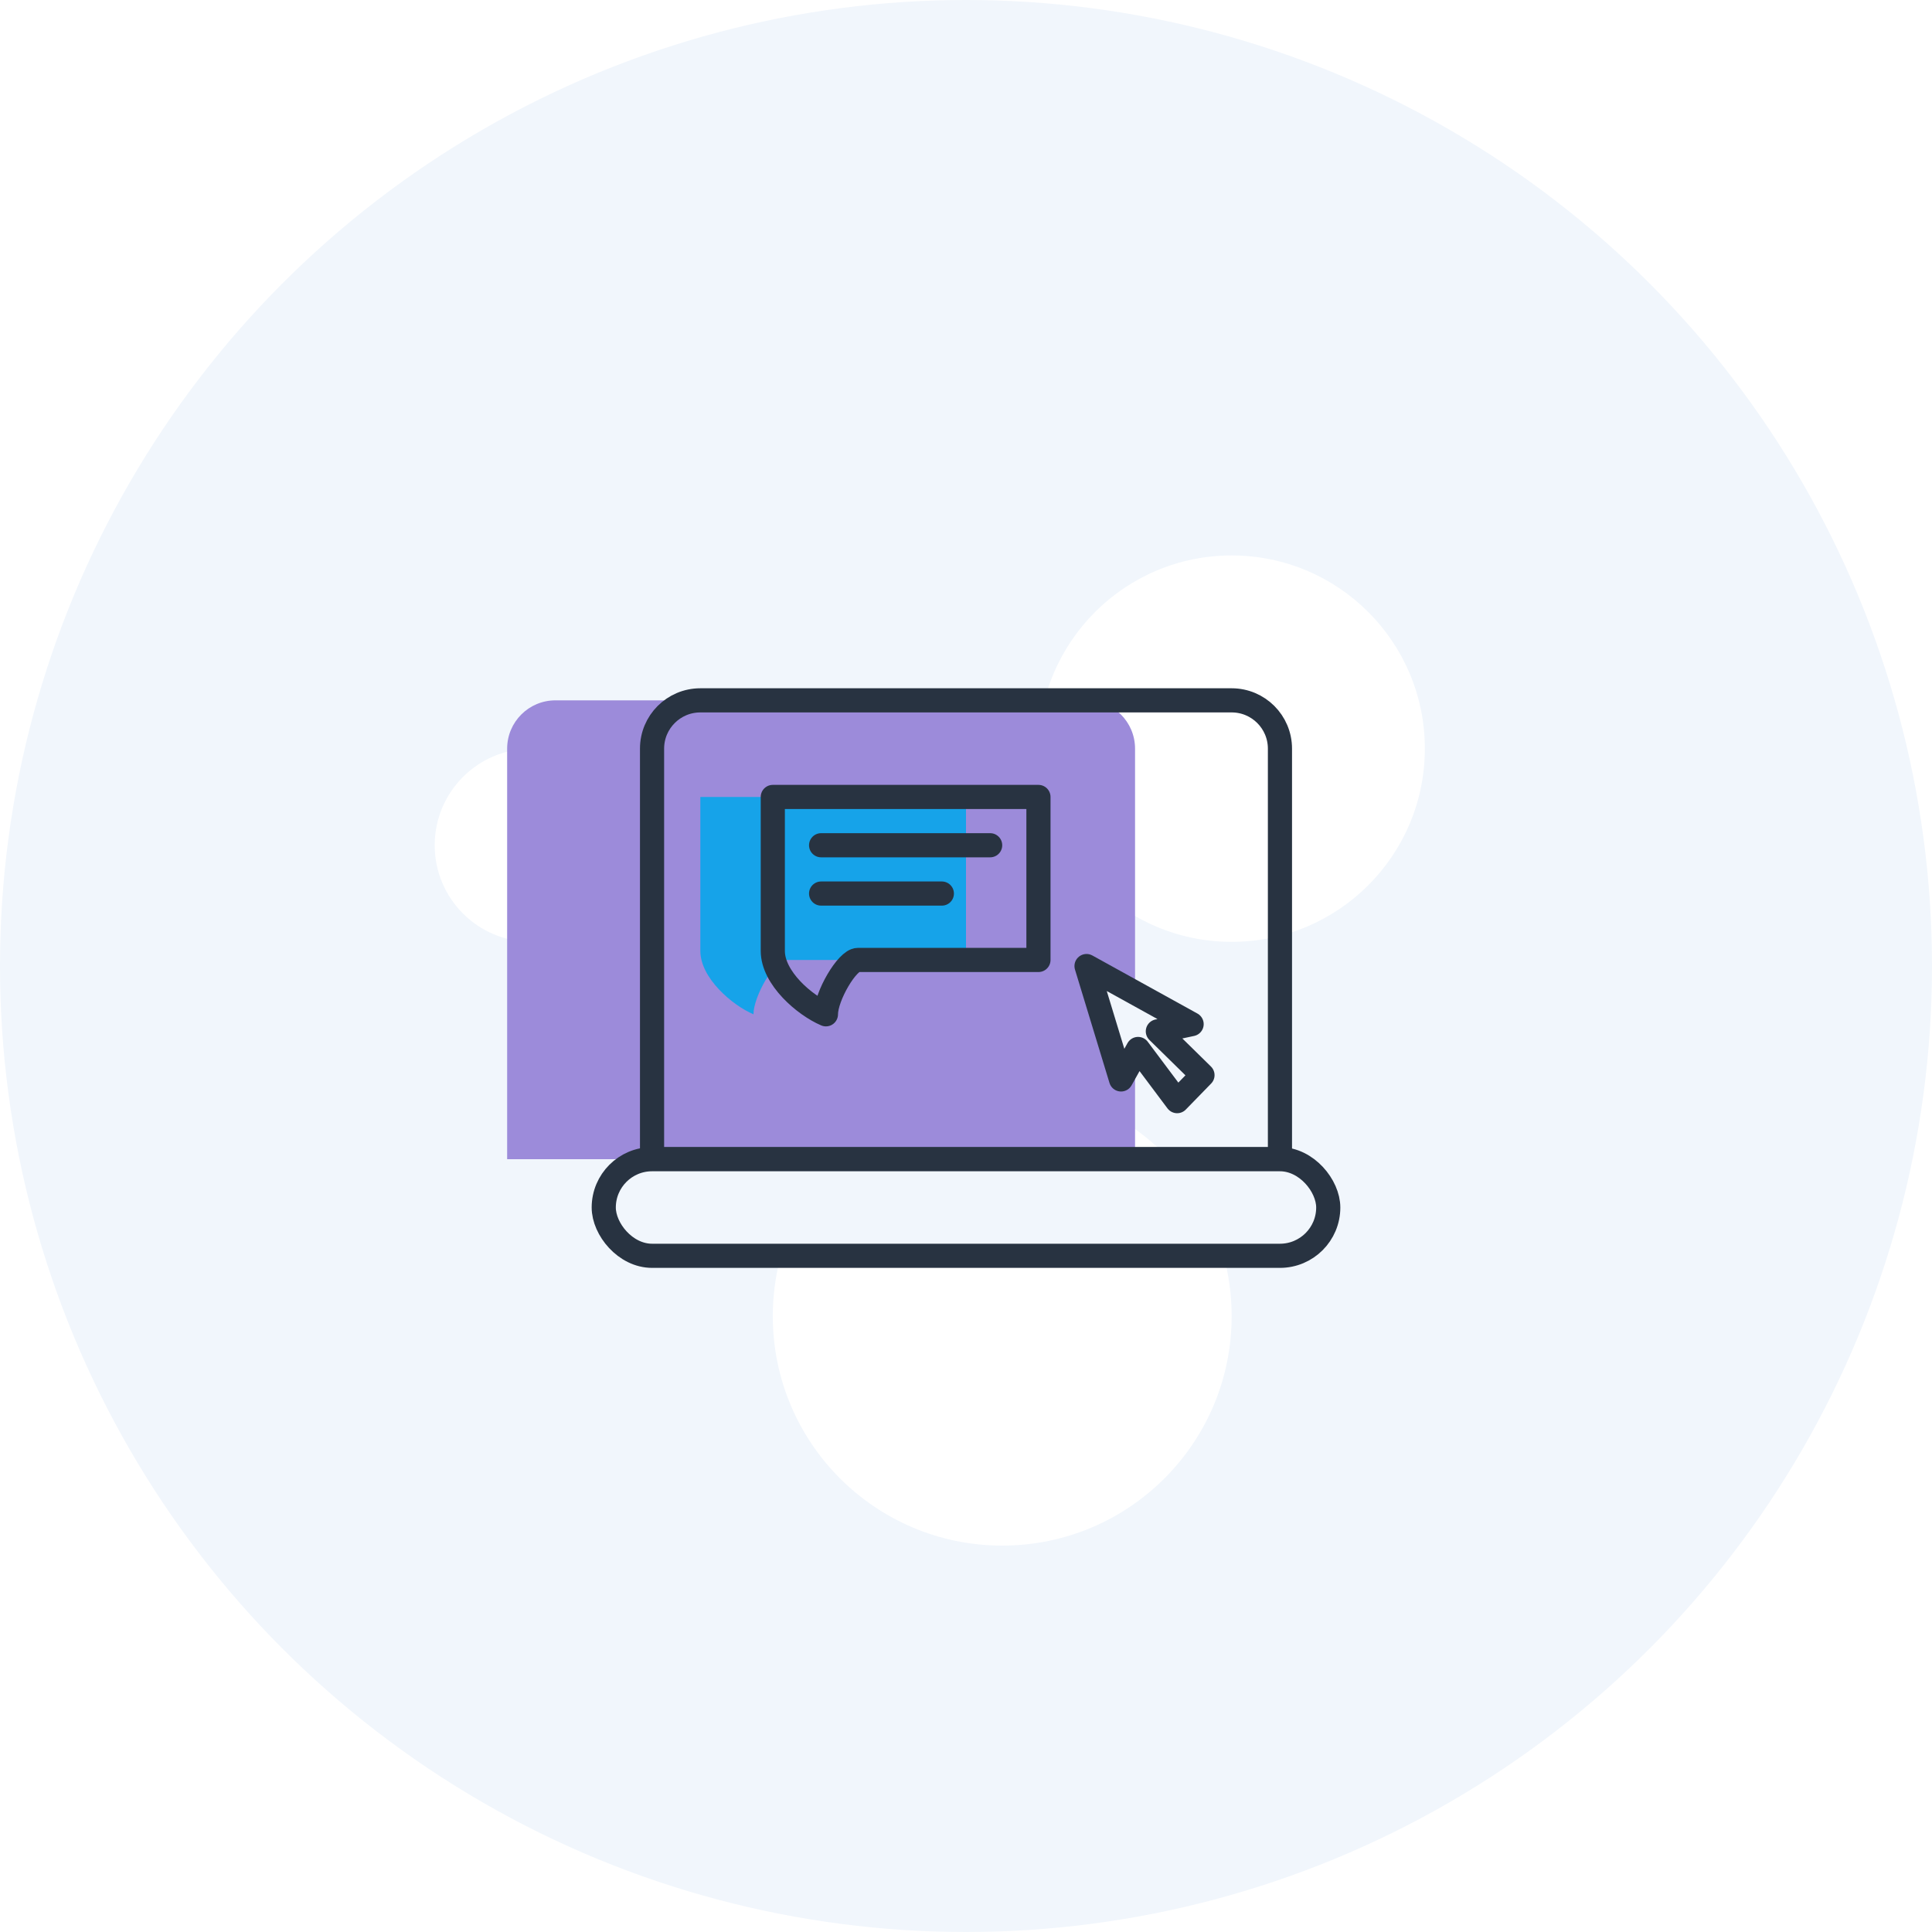 <svg viewBox="0 0 80 80" fill="none" xmlns="http://www.w3.org/2000/svg">
<circle cx="40" cy="40" r="40" fill="#F1F6FC"/>
<circle cx="41.5" cy="54.5" r="9.5" fill="white"/>
<circle cx="51" cy="31" r="8" fill="white"/>
<circle cx="22" cy="35" r="4" fill="white"/>
<g filter="url(#filter0_i)">
<path d="M27 31C27 29.895 27.895 29 29 29H51C52.105 29 53 29.895 53 31V48H27V31Z" fill="#9C8BDA"/>
</g>
<path d="M27 31C27 29.895 27.895 29 29 29H51C52.105 29 53 29.895 53 31V48H27V31Z" stroke="#283341"/>
<rect x="25" y="48" width="30" height="4" rx="2" fill="#F1F6FC" stroke="#283341"/>
<g filter="url(#filter1_i)">
<path d="M43 39.75V33H32V39.375C32 40.5 33.32 41.625 34.2 42C34.2 41.25 35.08 39.75 35.52 39.75H43Z" fill="#16A3E9"/>
</g>
<path d="M43 39.75V33H32V39.375C32 40.5 33.32 41.625 34.2 42C34.2 41.25 35.08 39.75 35.52 39.75H43Z" stroke="#283341" stroke-linecap="round" stroke-linejoin="round"/>
<path d="M34 37H39" stroke="#283341" stroke-linecap="round"/>
<path d="M34 35H41" stroke="#283341" stroke-linecap="round"/>
<path d="M46.42 44.697L44.991 40.002L49.342 42.407L47.944 42.705L49.792 44.519L48.743 45.596L47.125 43.436L46.42 44.697Z" fill="#F1F6FC" stroke="#283341" stroke-linecap="round" stroke-linejoin="round"/>
<defs>
<filter id="filter0_i" x="26.5" y="28.5" width="27" height="20" filterUnits="userSpaceOnUse" color-interpolation-filters="sRGB">
<feFlood flood-opacity="0" result="BackgroundImageFix"/>
<feBlend mode="normal" in="SourceGraphic" in2="BackgroundImageFix" result="shape"/>
<feColorMatrix in="SourceAlpha" type="matrix" values="0 0 0 0 0 0 0 0 0 0 0 0 0 0 0 0 0 0 127 0" result="hardAlpha"/>
<feOffset dx="-6"/>
<feComposite in2="hardAlpha" operator="arithmetic" k2="-1" k3="1"/>
<feColorMatrix type="matrix" values="0 0 0 0 1 0 0 0 0 1 0 0 0 0 1 0 0 0 0.4 0"/>
<feBlend mode="normal" in2="shape" result="effect1_innerShadow"/>
</filter>
<filter id="filter1_i" x="31.5" y="32.5" width="12" height="10" filterUnits="userSpaceOnUse" color-interpolation-filters="sRGB">
<feFlood flood-opacity="0" result="BackgroundImageFix"/>
<feBlend mode="normal" in="SourceGraphic" in2="BackgroundImageFix" result="shape"/>
<feColorMatrix in="SourceAlpha" type="matrix" values="0 0 0 0 0 0 0 0 0 0 0 0 0 0 0 0 0 0 127 0" result="hardAlpha"/>
<feOffset dx="-3"/>
<feComposite in2="hardAlpha" operator="arithmetic" k2="-1" k3="1"/>
<feColorMatrix type="matrix" values="0 0 0 0 1 0 0 0 0 1 0 0 0 0 1 0 0 0 0.4 0"/>
<feBlend mode="normal" in2="shape" result="effect1_innerShadow"/>
</filter>
</defs>
</svg>
